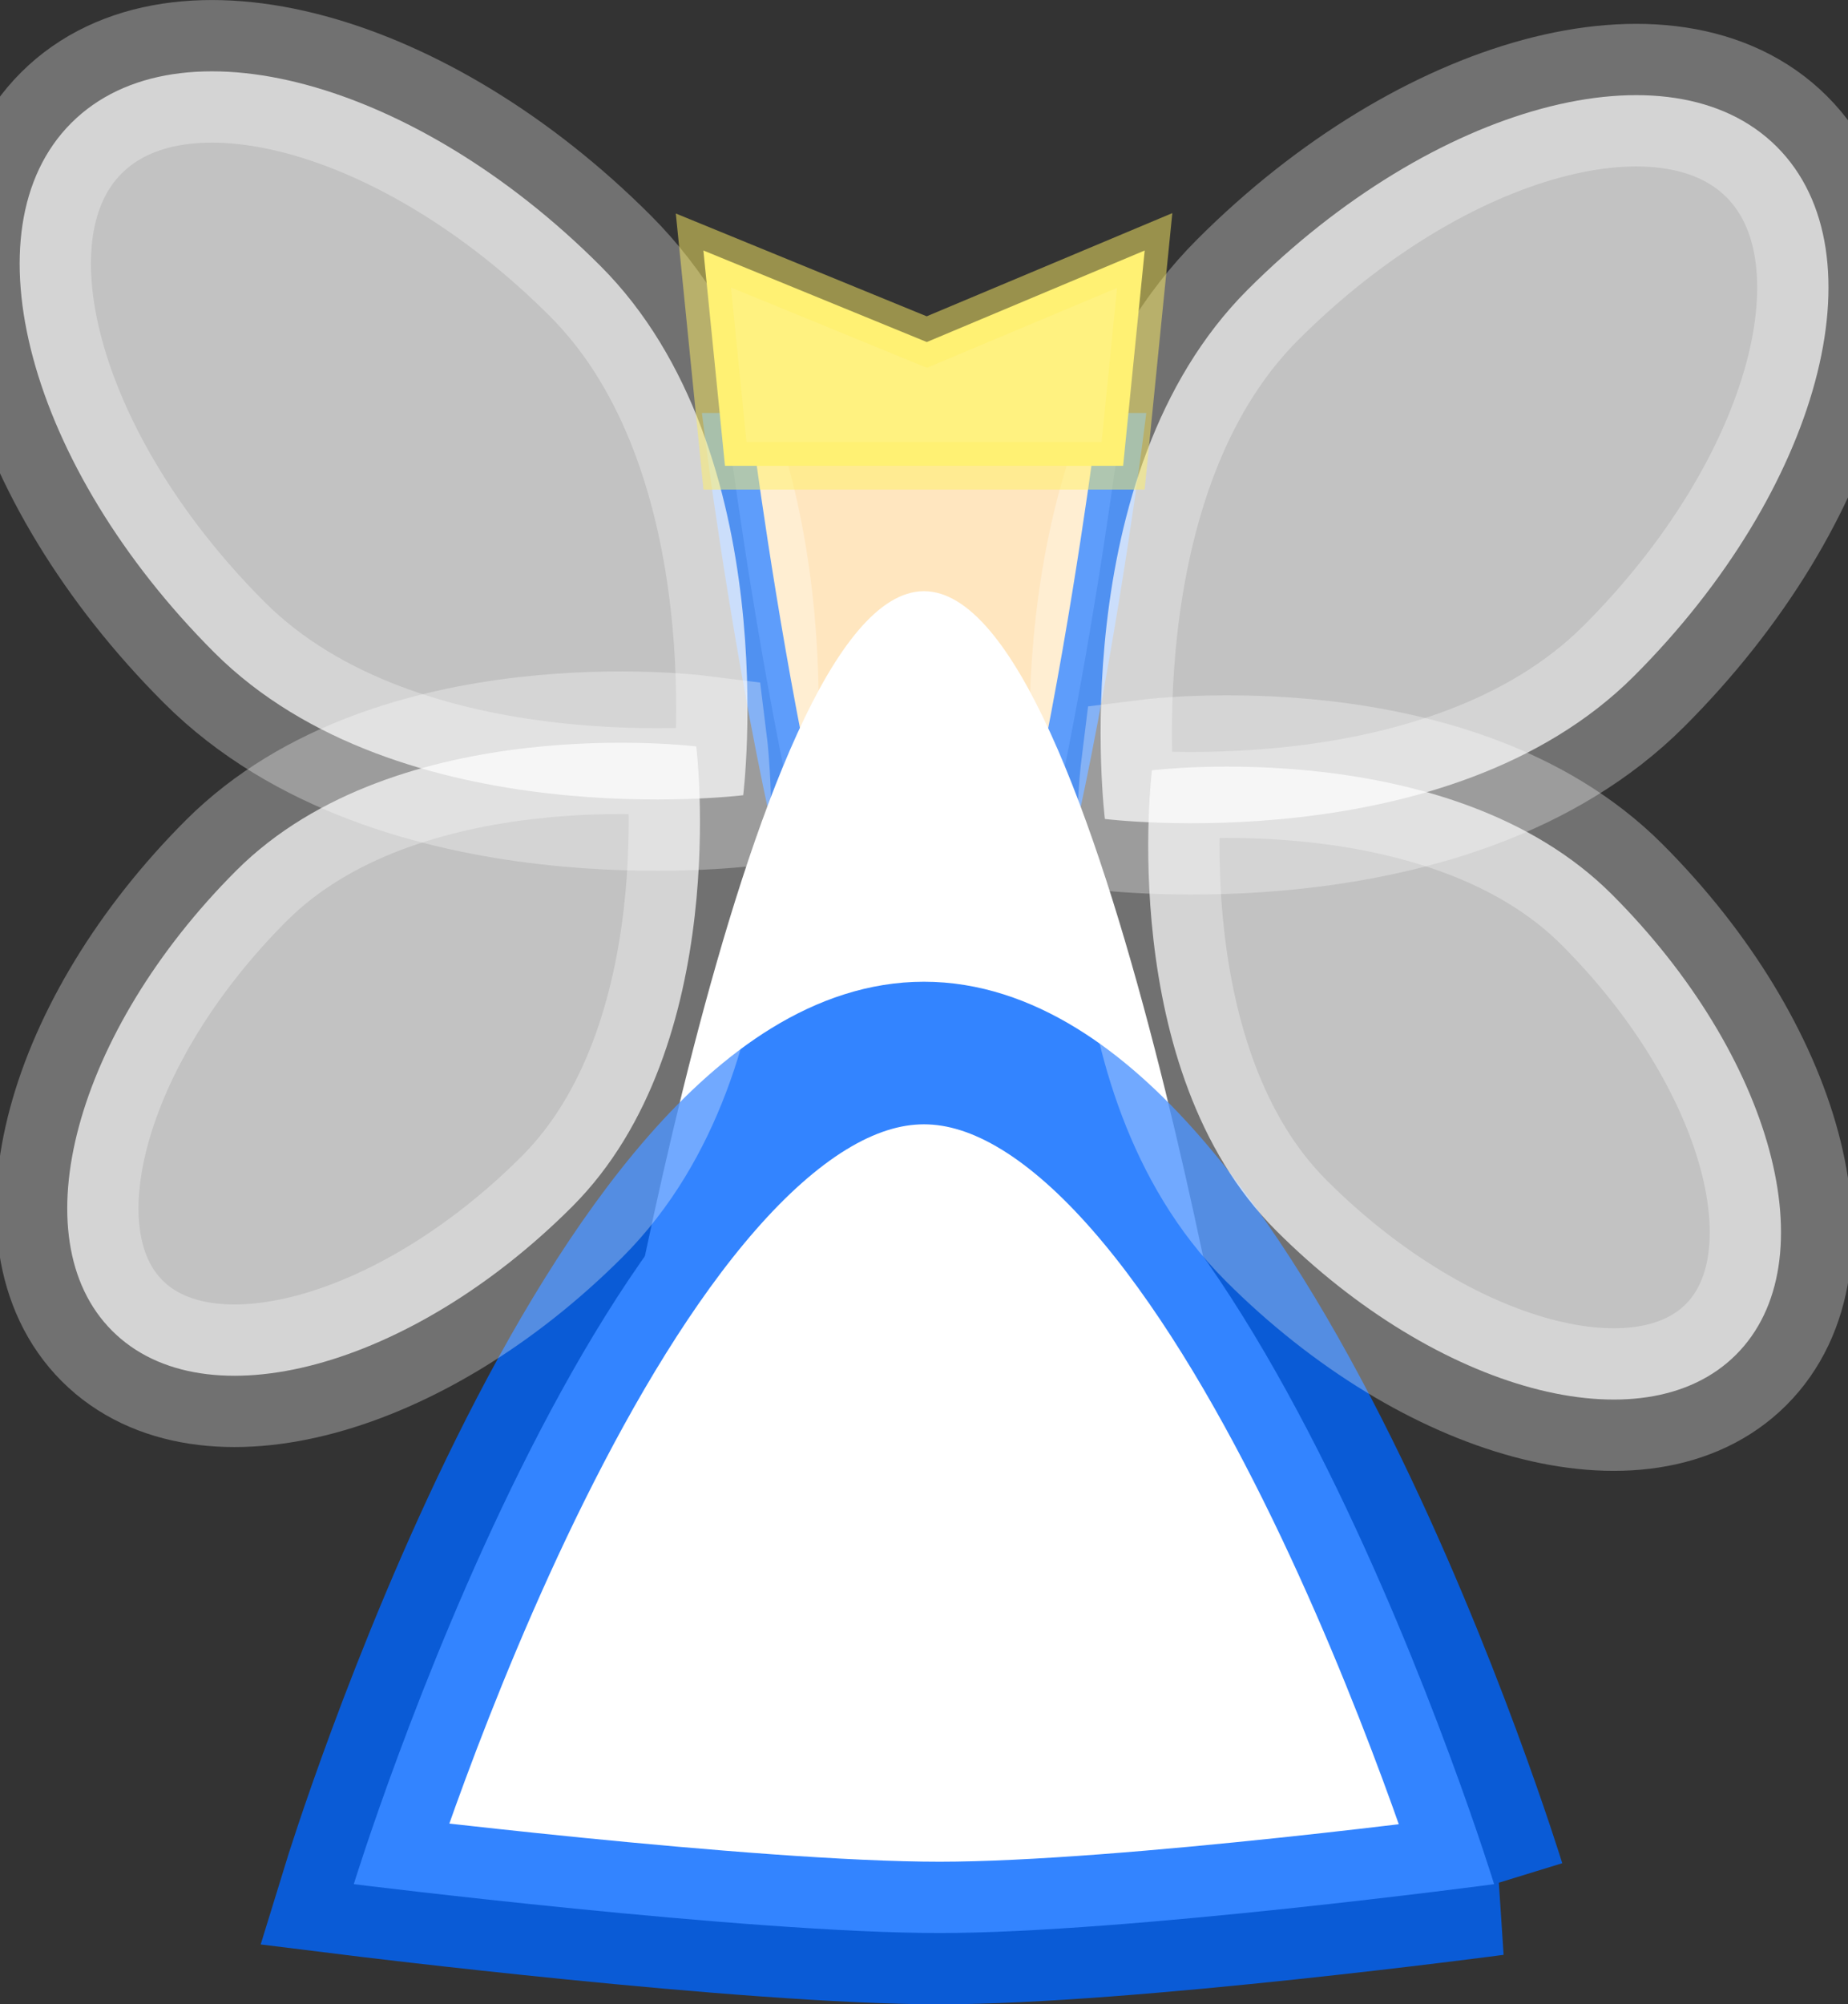 <svg version="1.1" xmlns="http://www.w3.org/2000/svg" xmlns:xlink="http://www.w3.org/1999/xlink" width="19.447" height="21.084" viewBox="0,0,19.447,21.084"><rect x="0" y="0" width="19.447" height="21.084" fill="#333333" stroke="none"/><g transform="translate(-310.276,-164.295)"><g data-paper-data="{&quot;isPaintingLayer&quot;:true}" fill-rule="nonzero" stroke-linecap="butt" stroke-linejoin="miter" stroke-miterlimit="10" stroke-dasharray="" stroke-dashoffset="0" style="mix-blend-mode: normal"><path d="M320,176.11c-1.134,0 -2.054,-7.221 -2.054,-7.221h4.109c0,0 -0.92,7.221 -2.054,7.221z" data-paper-data="{&quot;index&quot;:null}" fill="#ffe6bf" stroke-opacity="0.902" stroke="#0066ff" stroke-width="0.5"/><path d="M323.429,180.11h-6.859c0,0 1.537,-9.596 3.429,-9.596c1.893,0 3.429,9.596 3.429,9.596z" fill="#ffffff" stroke-opacity="0.902" stroke="#ff0000" stroke-width="0"/><path d="M326,184.115c0,0 -3.864,0.514 -5.836,0.514c-2.027,0 -6.165,-0.514 -6.165,-0.514c0,0 2.689,-8.743 6,-8.743c3.312,0 6,8.743 6,8.743z" fill="#ffffff" stroke-opacity="0.8" stroke="#0066ff" stroke-width="1.5"/><path d="M312.762,173.453c1.698,-1.698 4.841,-1.306 4.841,-1.306c0,0 0.391,3.144 -1.306,4.841c-1.698,1.698 -3.865,2.283 -4.841,1.306c-0.976,-0.976 -0.391,-3.144 1.306,-4.841z" fill-opacity="0.702" fill="#ffffff" stroke-opacity="0.302" stroke="#ffffff" stroke-width="1.5"/><path d="M311.026,165.589c1.123,-1.123 3.616,-0.45 5.568,1.503c1.953,1.953 1.503,5.568 1.503,5.568c0,0 -3.616,0.45 -5.568,-1.503c-1.953,-1.953 -2.625,-4.446 -1.503,-5.568z" data-paper-data="{&quot;index&quot;:null}" fill-opacity="0.702" fill="#ffffff" stroke-opacity="0.302" stroke="#ffffff" stroke-width="1.5"/><path d="M328.545,178.545c-0.976,0.976 -3.144,0.391 -4.841,-1.306c-1.698,-1.698 -1.306,-4.841 -1.306,-4.841c0,0 3.144,-0.391 4.841,1.306c1.698,1.698 2.283,3.865 1.306,4.841z" fill-opacity="0.702" fill="#ffffff" stroke-opacity="0.302" stroke="#ffffff" stroke-width="1.5"/><path d="M327.471,171.407c-1.953,1.953 -5.568,1.503 -5.568,1.503c0,0 -0.45,-3.616 1.503,-5.568c1.953,-1.953 4.446,-2.625 5.568,-1.503c1.123,1.123 0.45,3.616 -1.503,5.568z" data-paper-data="{&quot;index&quot;:null}" fill-opacity="0.702" fill="#ffffff" stroke-opacity="0.302" stroke="#ffffff" stroke-width="1.5"/><path d="M317.905,169.195l-0.227,-2.265l2.351,0.963l2.293,-0.963l-0.227,2.265z" fill="#fff280" stroke-opacity="0.502" stroke="#fff066" stroke-width="0.5"/></g></g></svg><!--rotationCenter:9.723689999999976:15.704677097639603-->